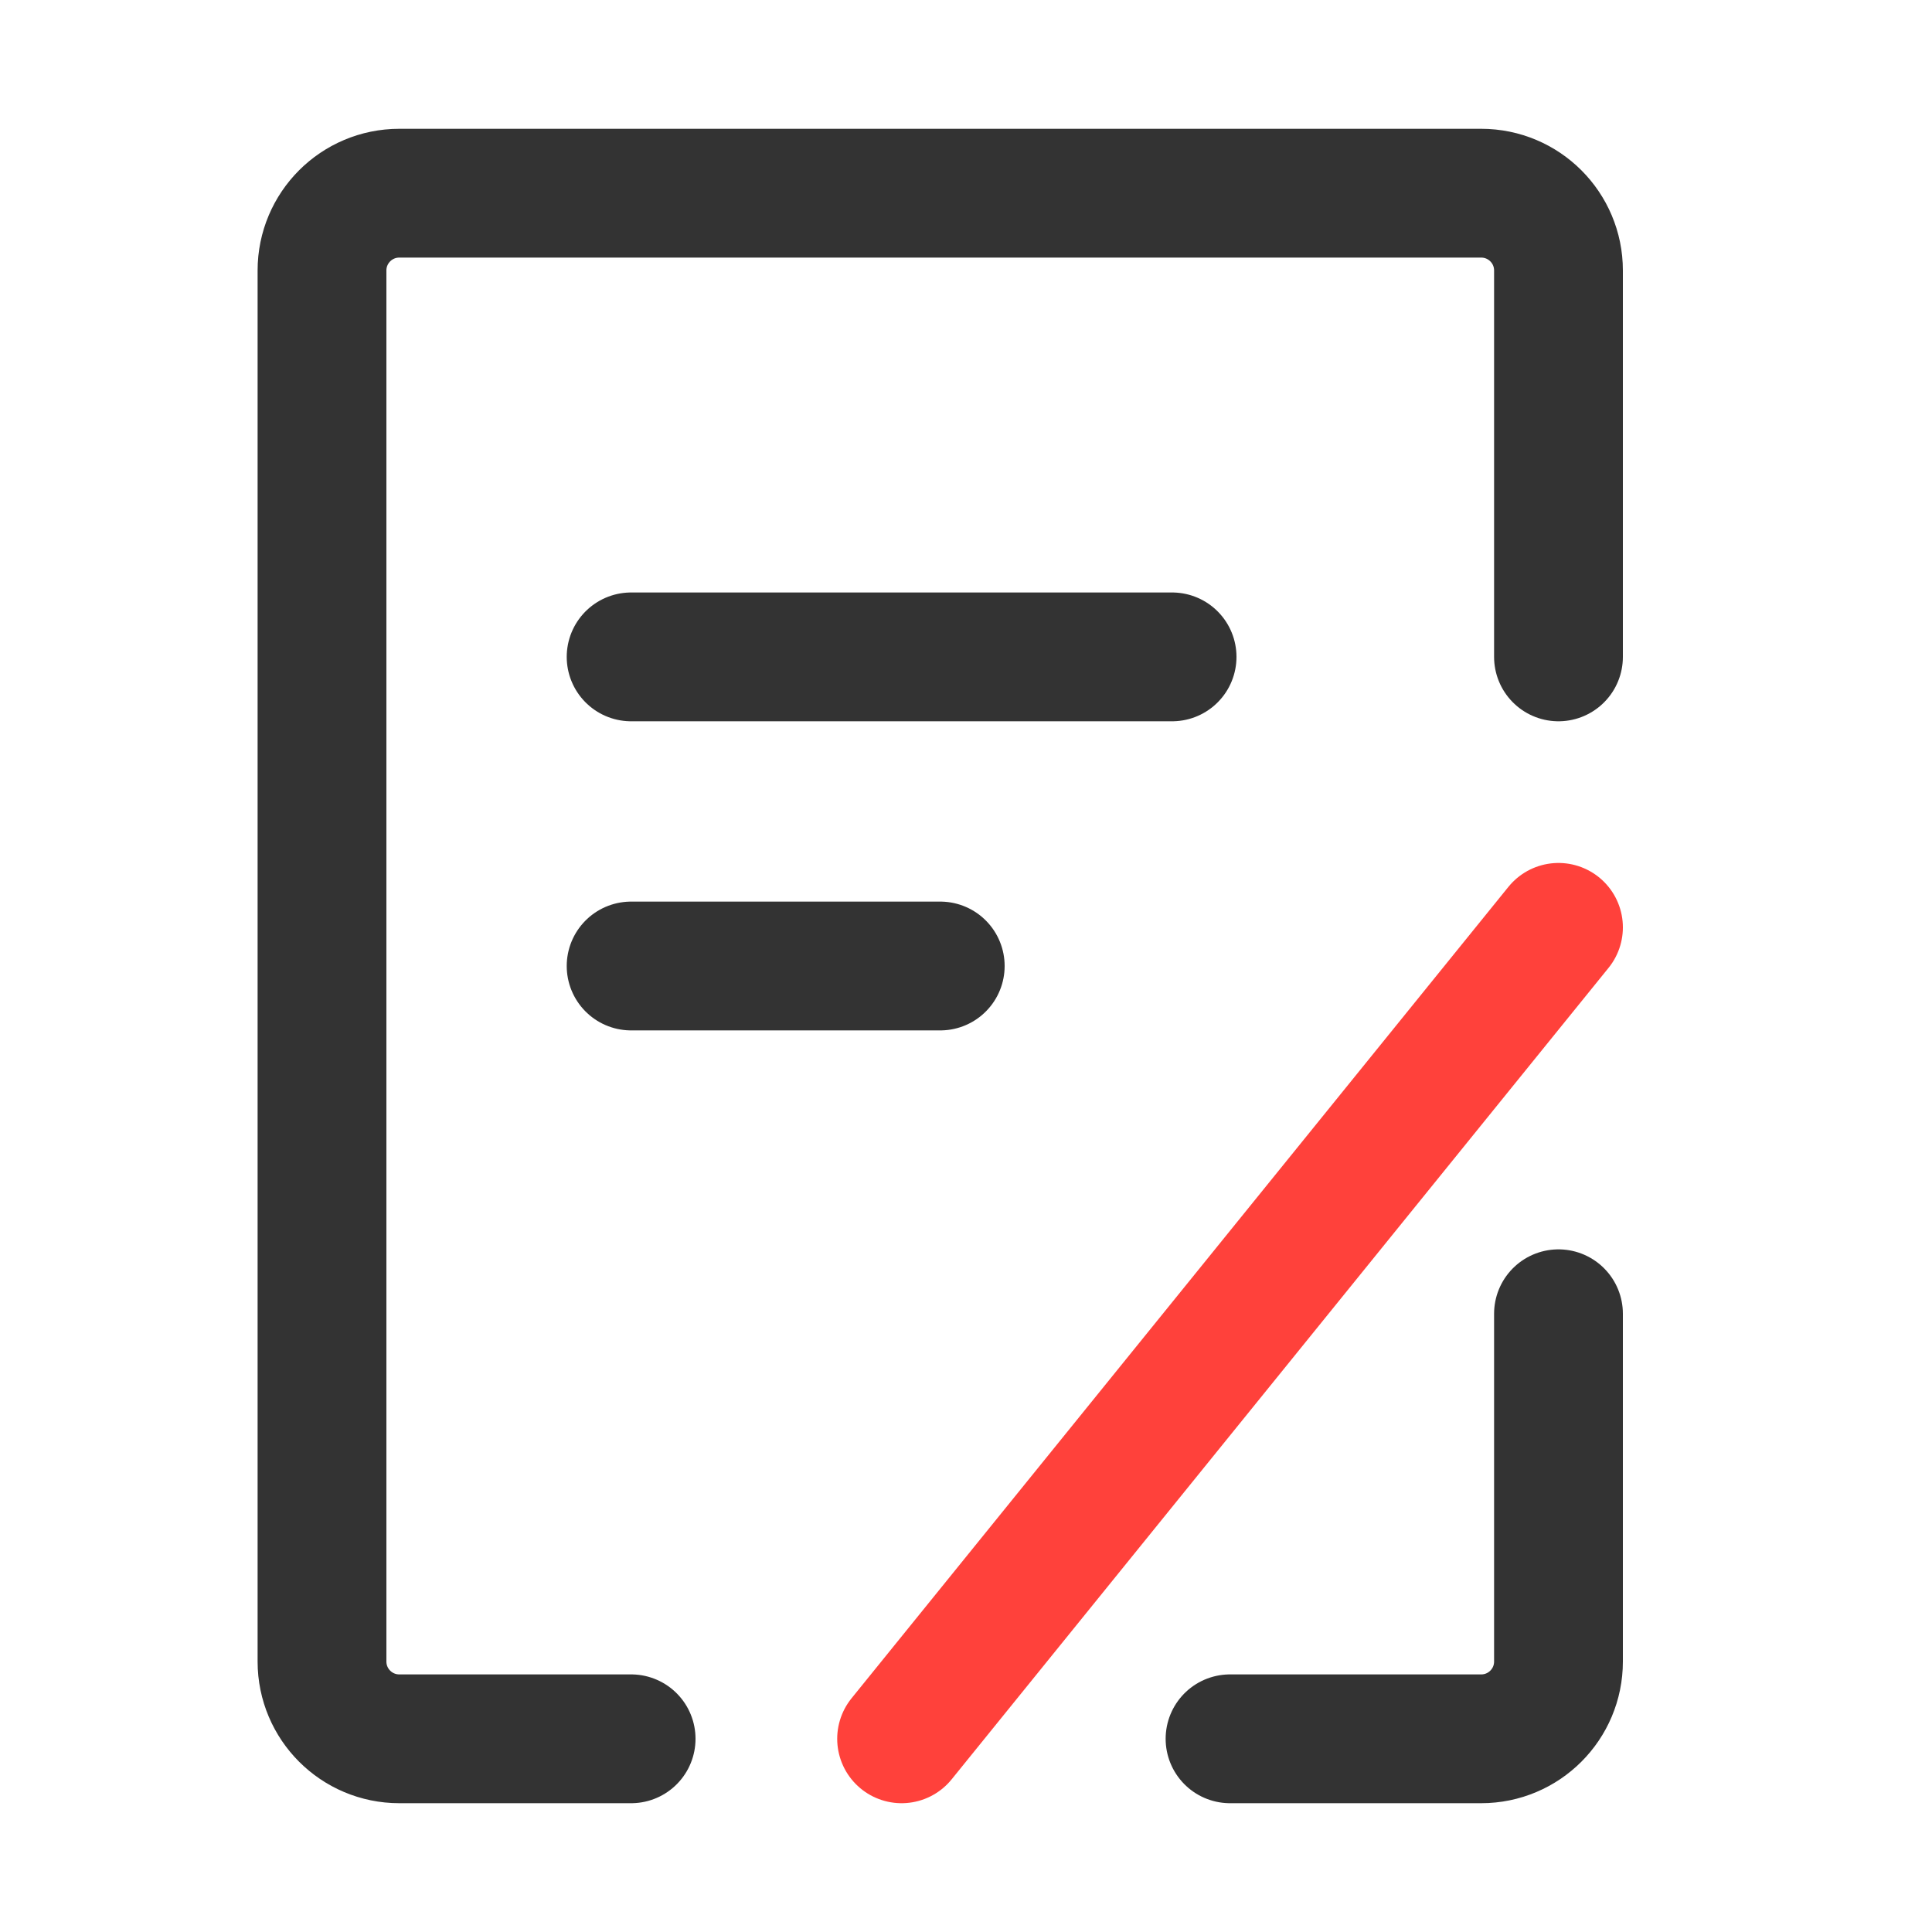 <?xml version="1.0" encoding="UTF-8"?>
<svg width="30px" height="30px" viewBox="0 0 30 30" version="1.1" xmlns="http://www.w3.org/2000/svg" xmlns:xlink="http://www.w3.org/1999/xlink">
    <title>我的额度@1x</title>
    <g id="20230427" stroke="none" stroke-width="1" fill="none" fill-rule="evenodd">
        <g id="贷款中心-入口" transform="translate(-220, -302)">
            <g id="金刚区" transform="translate(23, 302)">
                <g id="额度记录" transform="translate(197, 0)">
                    <rect id="矩形" x="0" y="0" width="30" height="30"></rect>
                    <g id="编组" transform="translate(5, 3)" stroke-linecap="round" stroke-width="2">
                        <path d="M19.2,17.4 L19.2,22.8 C19.2,23.463 18.663,24 18,24 L14.1,24" id="路径" stroke="#333333" stroke-linejoin="round"></path>
                        <path d="M19.2,7.2 L19.2,1.2 C19.2,0.537 18.663,0 18,0 L1.2,0 C0.537,0 0,0.537 0,1.2 L0,22.8 C0,23.463 0.537,24 1.2,24 L4.8,24" id="路径" stroke="#333333" stroke-linejoin="round"></path>
                        <line x1="4.8" y1="7.2" x2="13.2" y2="7.2" id="路径" stroke="#333333"></line>
                        <line x1="9" y1="24" x2="19.2" y2="11.4" id="路径" stroke="#FF413B"></line>
                        <line x1="4.8" y1="12" x2="9.6" y2="12" id="路径" stroke="#333333"></line>
                    </g>
                </g>
            </g>
        </g>
    </g>
</svg>